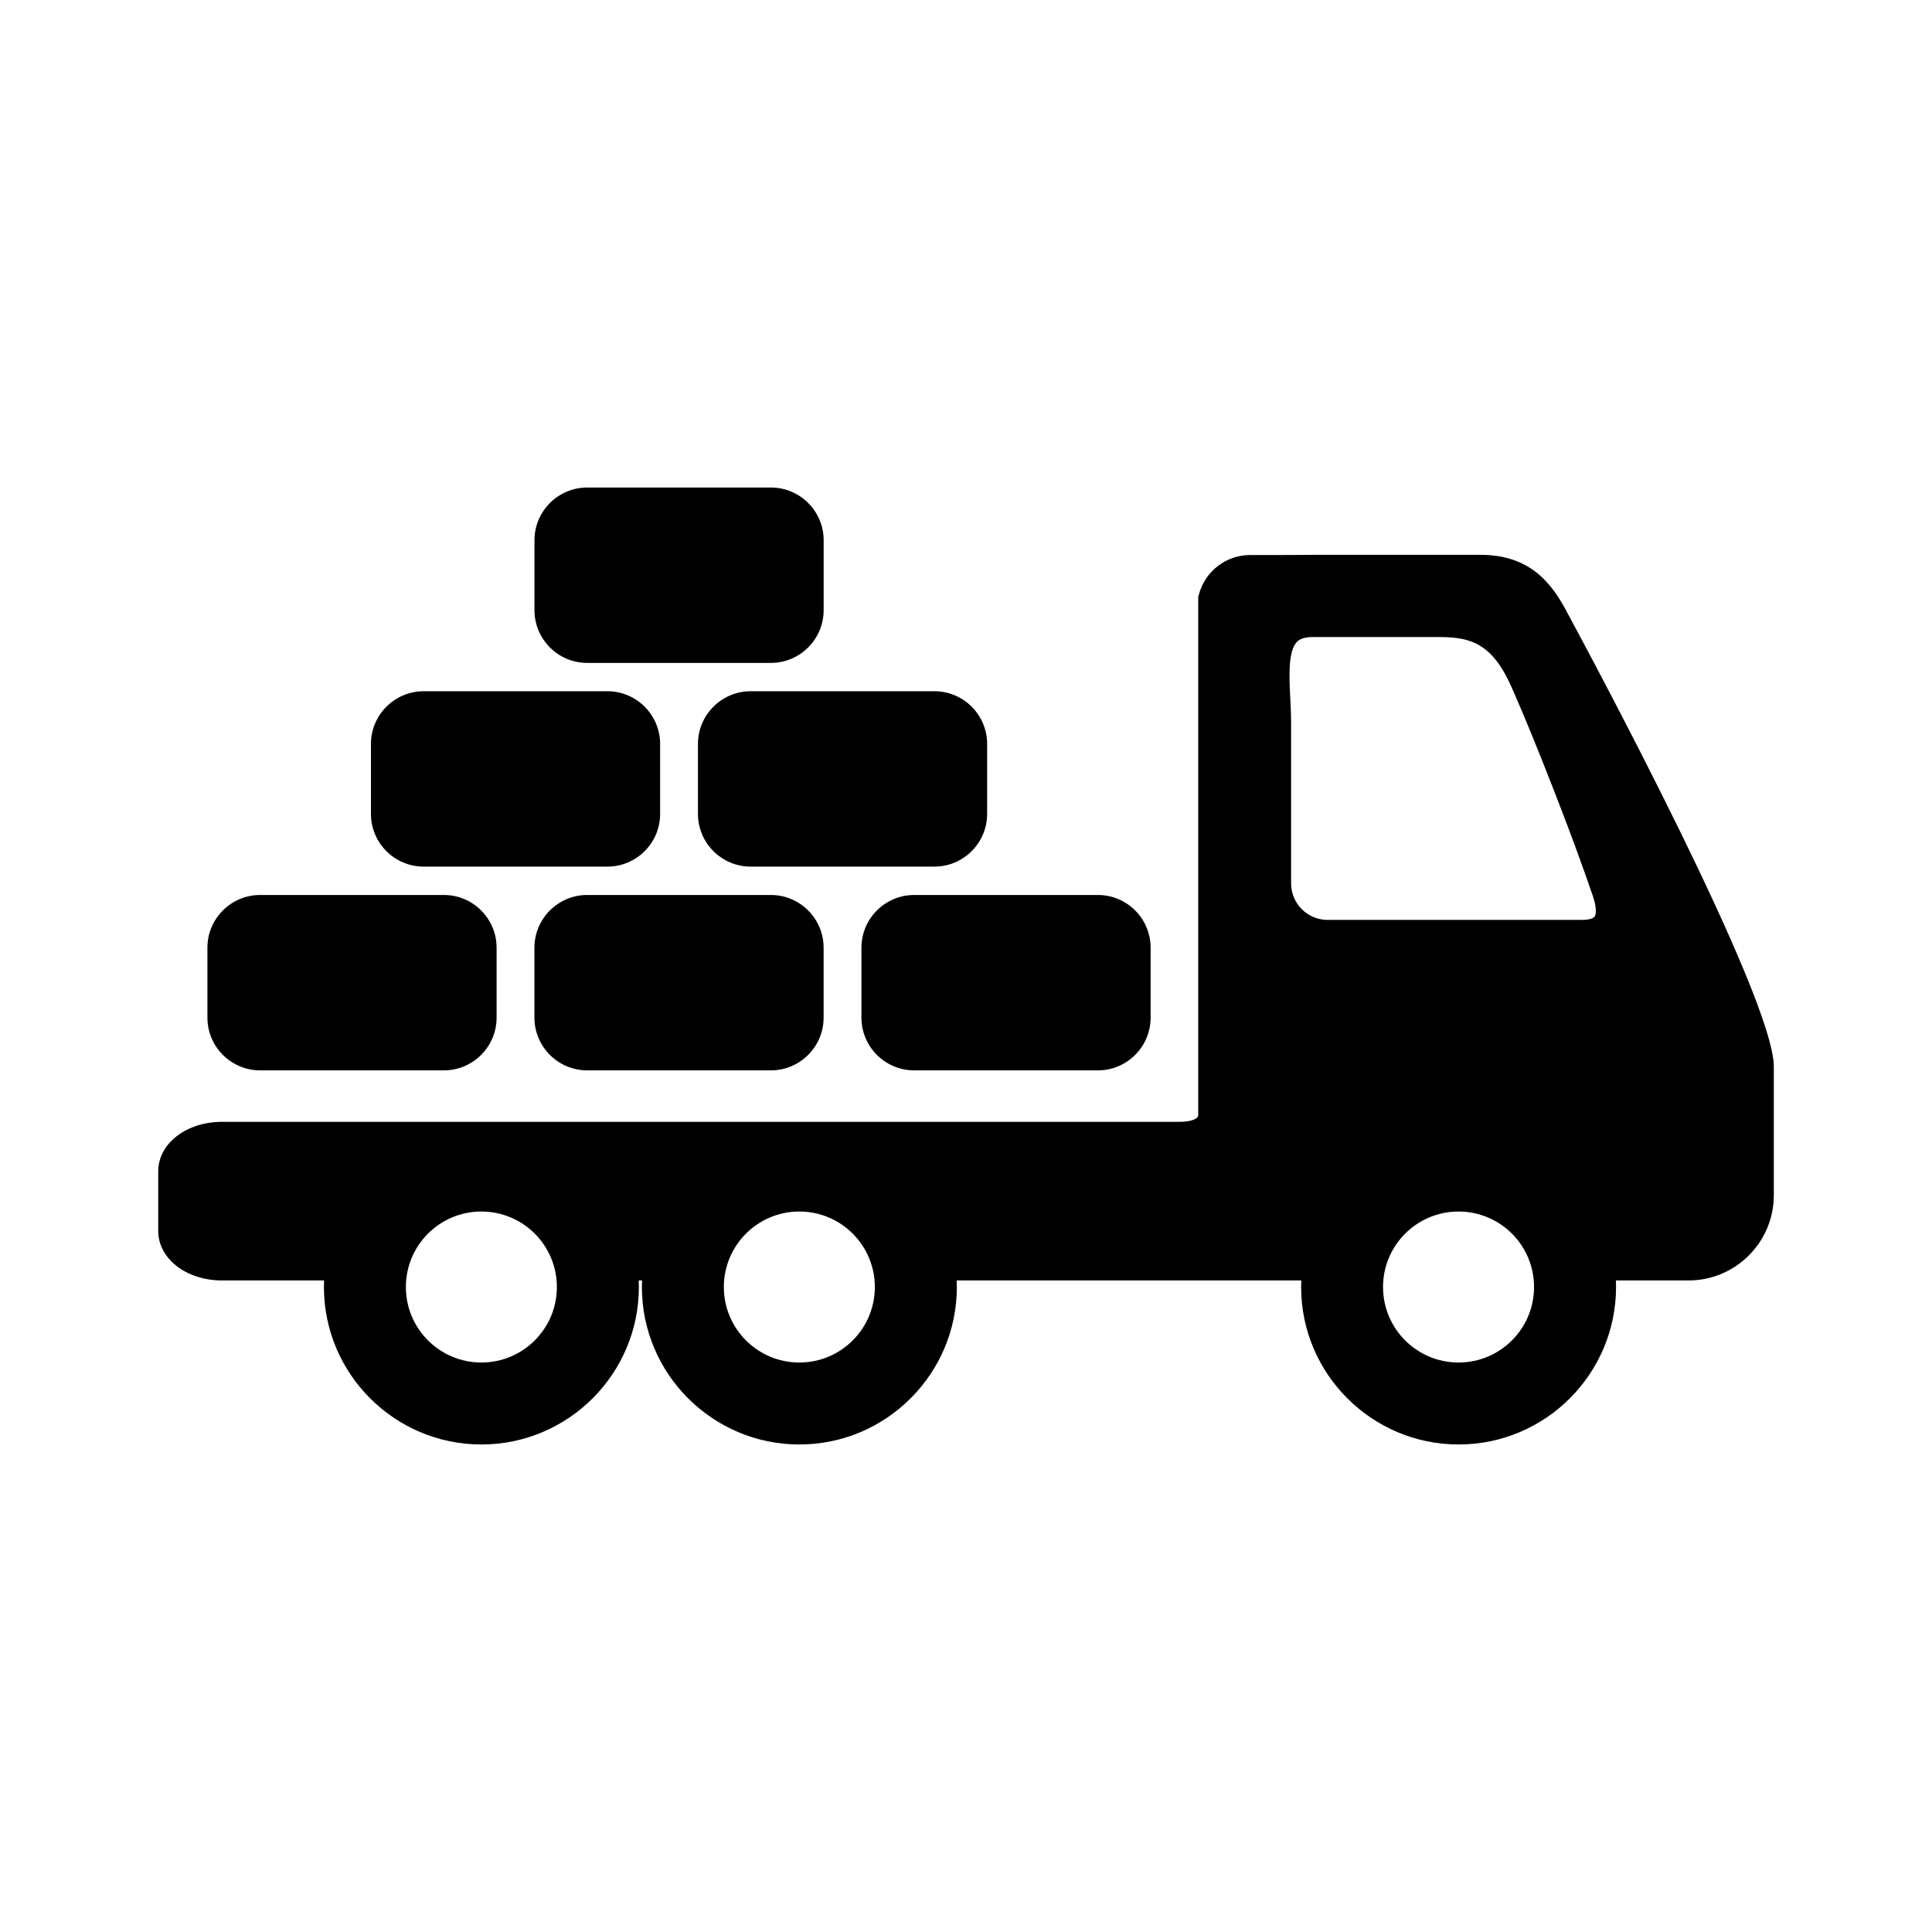 <?xml version="1.0" encoding="utf-8"?>
<!-- Generator: Adobe Illustrator 23.0.1, SVG Export Plug-In . SVG Version: 6.00 Build 0)  -->
<svg version="1.1" id="Layer_1" xmlns="http://www.w3.org/2000/svg" xmlns:xlink="http://www.w3.org/1999/xlink" x="0px" y="0px"
	 viewBox="0 0 500 500" style="enable-background:new 0 0 500 500;" xml:space="preserve">
<style type="text/css">
	.st0{fill:#B5E2EA;}
	.st1{fill:#DB3227;}
	.st2{fill:none;stroke:#FFFFFF;stroke-width:0.323;stroke-miterlimit:10;}
	.st3{fill:#EC6544;}
	.st4{fill:#F15B25;}
	.st5{fill:#00B8D4;}
	.st6{fill:#00B3D8;}
	.st7{fill:none;stroke:#FFFFFF;stroke-width:0.734;stroke-miterlimit:10;}
	.st8{fill:#72BF44;}
	.st9{fill:#8BC751;}
	.st10{fill:#5CA038;}
	.st11{fill:#D0E4A4;}
	.st12{fill:none;stroke:#FFFFFF;stroke-width:0.409;stroke-miterlimit:10;}
</style>
<g>
	<path d="M297.78,263.36v-18.09c0-7.53-6.12-13.65-13.65-13.65h-47.54c-7.53,0-13.65,6.12-13.65,13.65v18.09
		c0,7.53,6.12,13.65,13.65,13.65h47.54C291.66,277.01,297.78,270.89,297.78,263.36z"/>
	<path d="M151.96,231.62c-7.53,0-13.65,6.12-13.65,13.65v18.09c0,7.53,6.12,13.65,13.65,13.65h47.54c7.53,0,13.65-6.12,13.65-13.65
		v-18.09c0-7.53-6.12-13.65-13.65-13.65H151.96z"/>
	<path d="M114.87,231.62H67.33c-7.53,0-13.65,6.12-13.65,13.65v18.09c0,7.53,6.12,13.65,13.65,13.65h47.54
		c7.53,0,13.65-6.12,13.65-13.65v-18.09C128.52,237.74,122.4,231.62,114.87,231.62z"/>
	<path d="M213.16,157.91v-18.09c0-7.53-6.12-13.65-13.65-13.65h-47.54c-7.53,0-13.65,6.12-13.65,13.65v18.09
		c0,7.53,6.12,13.65,13.65,13.65h47.54C207.03,171.56,213.16,165.43,213.16,157.91z"/>
	<path d="M255.47,210.63v-18.09c0-7.53-6.12-13.65-13.65-13.65h-47.54c-7.53,0-13.65,6.12-13.65,13.65v18.09
		c0,7.53,6.12,13.65,13.65,13.65h47.54C249.35,224.28,255.47,218.16,255.47,210.63z"/>
	<path d="M157.19,178.89h-47.54c-7.53,0-13.65,6.12-13.65,13.65v18.09c0,7.53,6.12,13.65,13.65,13.65h47.54
		c7.53,0,13.65-6.12,13.65-13.65v-18.09C170.84,185.02,164.72,178.89,157.19,178.89z"/>
	<path d="M40.95,303.14v15.43c0,7.18,7.26,12.81,16.52,12.81h26.4c-0.02,0.56-0.04,1.13-0.04,1.69c0,22.47,18.28,40.76,40.75,40.76
		c22.47,0,40.76-18.28,40.76-40.76c0-0.57-0.02-1.13-0.04-1.69h0.86c-0.02,0.56-0.04,1.13-0.04,1.69
		c0,22.47,18.28,40.76,40.75,40.76c22.47,0,40.76-18.28,40.76-40.76c0-0.57-0.02-1.13-0.04-1.69h89.18
		c-0.02,0.56-0.04,1.13-0.04,1.69c0,22.47,18.28,40.76,40.75,40.76c22.47,0,40.75-18.28,40.75-40.76c0-0.57-0.02-1.13-0.04-1.69
		h18.81c12.17,0,22.06-9.9,22.06-22.06v-33.27c0-18.06-47.8-107.03-53.25-117.11c-4.11-7.94-9.73-15.35-22.68-15.35H339.8
		c-0.07,0-4.17,0.05-9.19,0.05h-7.07c-6.27,0-11.74,4.26-13.3,10.35l-0.14,0.55v134.15c-0.02,0.13-0.09,0.33-0.24,0.5
		c-0.49,0.55-1.97,1.14-4.66,1.14H57.47C48.2,290.33,40.95,295.96,40.95,303.14z M357.93,333.08c0-10.79,8.75-19.54,19.54-19.54
		c10.79,0,19.54,8.75,19.54,19.54s-8.75,19.54-19.54,19.54C366.68,352.62,357.93,343.87,357.93,333.08z M335.62,166.15
		c0.3-0.32,1.23-1.29,4.18-1.29h31.94c7.69,0,13.53,0.81,18.66,11.28c2.66,5.44,14.25,33.55,21.82,55.73
		c1.02,2.99,0.89,4.75,0.46,5.35c-0.29,0.41-1.32,0.85-3.32,0.85h-65.77c-5.22,0-9.46-4.24-9.46-9.46v-41.9
		c0-1.88-0.1-3.89-0.2-5.84C333.64,175.41,333.29,168.6,335.62,166.15z M187.33,333.08c0-10.79,8.75-19.54,19.54-19.54
		c10.79,0,19.54,8.75,19.54,19.54s-8.75,19.54-19.54,19.54S187.33,343.87,187.33,333.08z M105.04,333.08
		c0-10.79,8.75-19.54,19.54-19.54s19.54,8.75,19.54,19.54s-8.75,19.54-19.54,19.54S105.04,343.87,105.04,333.08z"/>
</g>
</svg>
